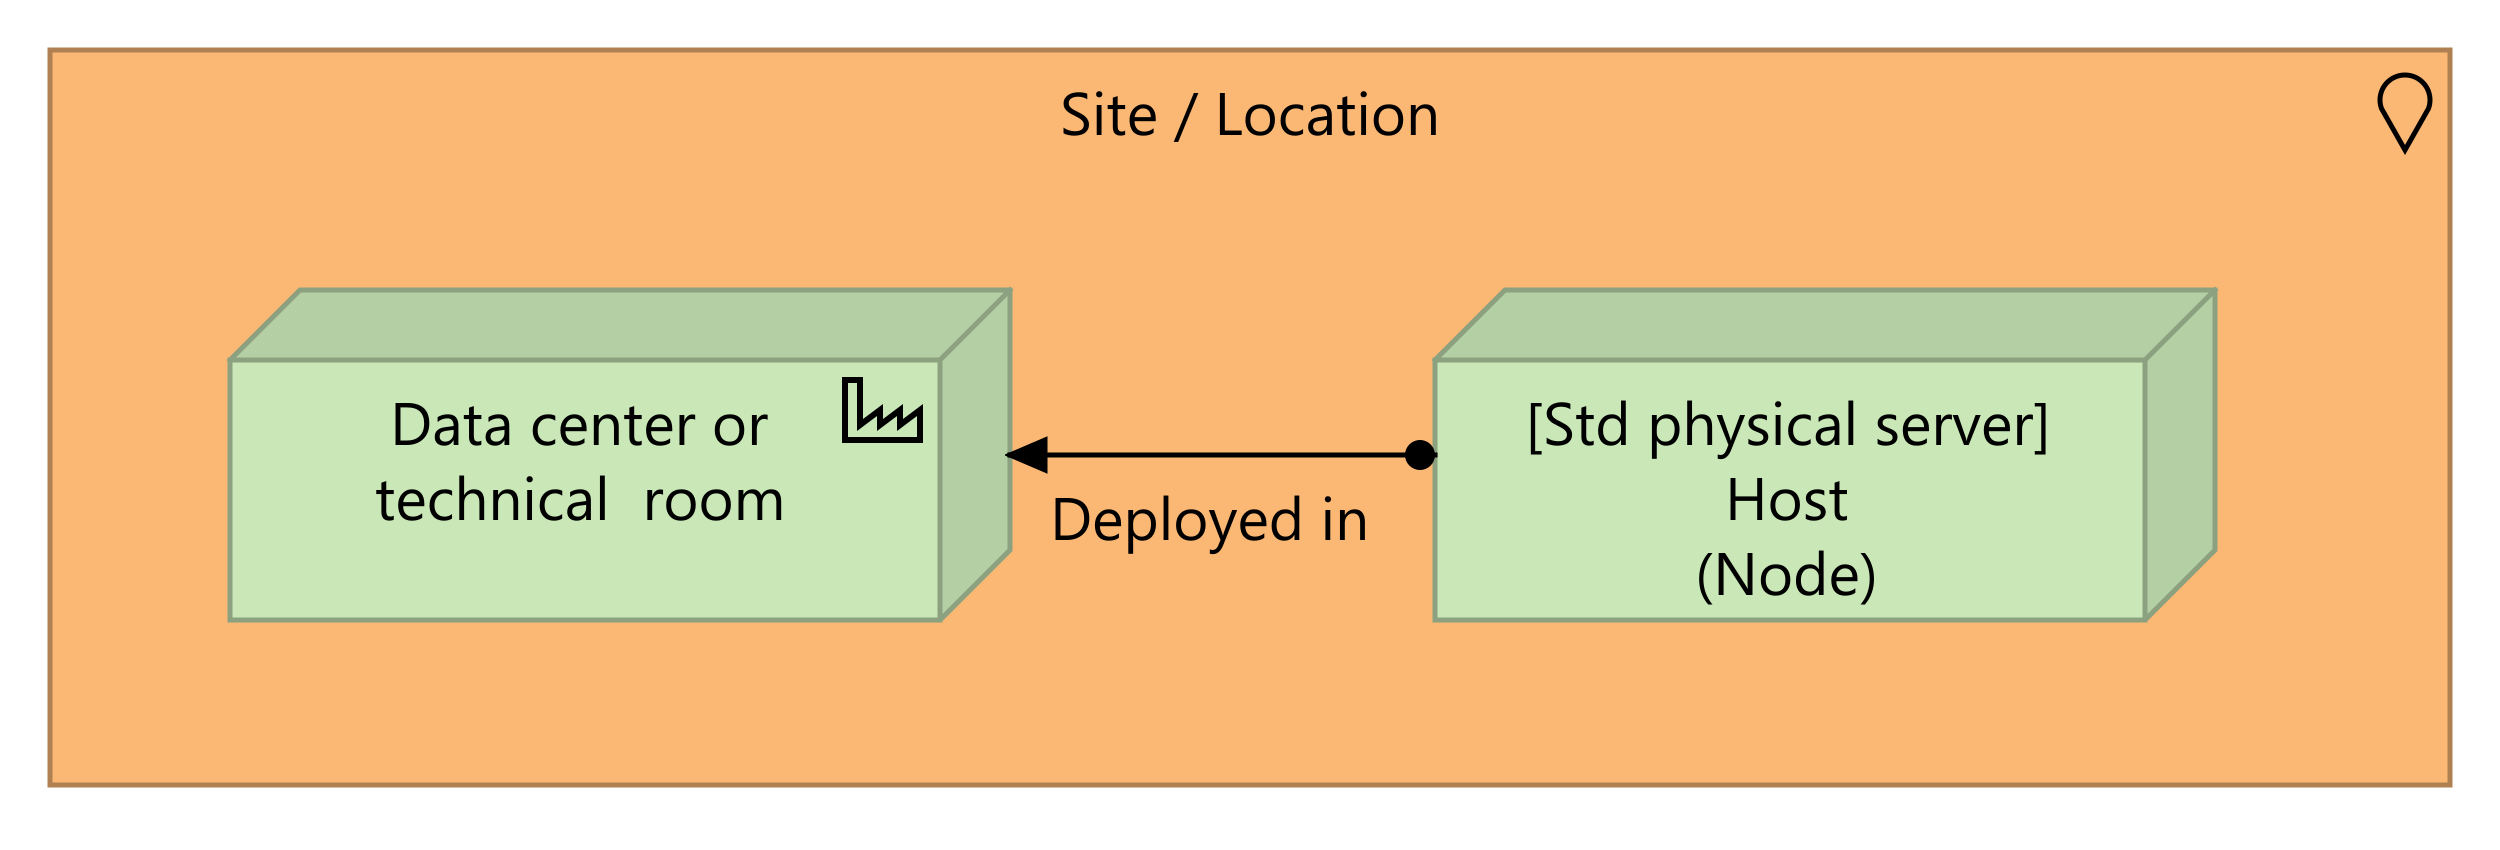 <?xml version="1.0" encoding="UTF-8"?>
<!DOCTYPE svg PUBLIC '-//W3C//DTD SVG 1.0//EN'
          'http://www.w3.org/TR/2001/REC-SVG-20010904/DTD/svg10.dtd'>
<svg fill-opacity="1" xmlns:xlink="http://www.w3.org/1999/xlink" color-rendering="auto" color-interpolation="auto" text-rendering="auto" stroke="black" stroke-linecap="square" stroke-miterlimit="10" shape-rendering="auto" stroke-opacity="1" fill="black" stroke-dasharray="none" font-weight="normal" stroke-width="1" viewBox="0 0 500 170" xmlns="http://www.w3.org/2000/svg" font-family="'Dialog'" font-style="normal" stroke-linejoin="miter" font-size="12px" stroke-dashoffset="0" image-rendering="auto"
><!--Generated by Archi with Batik SVG Generator--><defs id="genericDefs"
  /><g
  ><defs id="defs1"
    ><clipPath clipPathUnits="userSpaceOnUse" id="clipPath1"
      ><path d="M9 9 L492 9 L492 159 L9 159 L9 9 Z"
      /></clipPath
      ><clipPath clipPathUnits="userSpaceOnUse" id="clipPath2"
      ><path d="M211 13 L289 13 L289 30 L211 30 L211 13 Z"
      /></clipPath
      ><clipPath clipPathUnits="userSpaceOnUse" id="clipPath3"
      ><path d="M45 57 L204 57 L204 126 L45 126 L45 57 Z"
      /></clipPath
      ><clipPath clipPathUnits="userSpaceOnUse" id="clipPath4"
      ><path d="M74 75 L159 75 L159 107 L74 107 L74 75 Z"
      /></clipPath
      ><clipPath clipPathUnits="userSpaceOnUse" id="clipPath5"
      ><path d="M286 57 L445 57 L445 126 L286 126 L286 57 Z"
      /></clipPath
      ><clipPath clipPathUnits="userSpaceOnUse" id="clipPath6"
      ><path d="M304 75 L411 75 L411 122 L304 122 L304 75 Z"
      /></clipPath
      ><clipPath clipPathUnits="userSpaceOnUse" id="clipPath7"
      ><path d="M274 94 L274 111 L209 111 L209 94 ZM192 78 L192 120 L298 120 L298 78 Z"
      /></clipPath
      ><clipPath clipPathUnits="userSpaceOnUse" id="clipPath8"
      ><path d="M280 87 L289 87 L289 96 L280 96 L280 87 Z"
      /></clipPath
      ><clipPath clipPathUnits="userSpaceOnUse" id="clipPath9"
      ><path d="M201 87 L211 87 L211 96 L201 96 L201 87 Z"
      /></clipPath
      ><clipPath clipPathUnits="userSpaceOnUse" id="clipPath10"
      ><path d="M209 94 L274 94 L274 111 L209 111 L209 94 Z"
      /></clipPath
    ></defs
    ><g fill="rgb(251,184,117)" text-rendering="optimizeLegibility" font-family="'Segoe UI'" stroke-linejoin="round" stroke="rgb(251,184,117)" stroke-width="0" stroke-miterlimit="0"
    ><rect x="10" width="480" height="147" y="10" clip-path="url(#clipPath1)" stroke="none"
    /></g
    ><g fill="rgb(175,128,81)" text-rendering="optimizeLegibility" font-family="'Segoe UI'" stroke-linecap="butt" stroke="rgb(175,128,81)"
    ><rect fill="none" x="10" width="480" height="147" y="10" clip-path="url(#clipPath1)"
      /><path fill="none" d="M485.698 21.71 C486.643 19.115 485.305 16.246 482.71 15.302 C480.115 14.357 477.246 15.695 476.301 18.29 C475.899 19.395 475.899 20.605 476.301 21.71 L481 30 Z" clip-path="url(#clipPath1)" fill-rule="evenodd" stroke="black"
      /><path fill="black" d="M212.703 26.656 L212.703 25.5 Q212.906 25.672 213.188 25.812 Q213.469 25.953 213.766 26.062 Q214.078 26.156 214.391 26.203 Q214.703 26.25 214.969 26.25 Q215.875 26.25 216.312 25.922 Q216.766 25.578 216.766 24.953 Q216.766 24.609 216.609 24.359 Q216.469 24.109 216.203 23.906 Q215.938 23.688 215.578 23.5 Q215.219 23.312 214.812 23.094 Q214.375 22.875 213.984 22.656 Q213.609 22.422 213.328 22.141 Q213.047 21.859 212.875 21.516 Q212.719 21.172 212.719 20.703 Q212.719 20.125 212.969 19.703 Q213.219 19.281 213.625 19 Q214.047 18.719 214.562 18.594 Q215.094 18.453 215.641 18.453 Q216.875 18.453 217.453 18.75 L217.453 19.859 Q216.703 19.344 215.547 19.344 Q215.219 19.344 214.891 19.422 Q214.578 19.484 214.312 19.641 Q214.062 19.781 213.906 20.031 Q213.75 20.266 213.75 20.609 Q213.75 20.938 213.875 21.172 Q214 21.406 214.234 21.609 Q214.469 21.797 214.797 21.984 Q215.141 22.156 215.578 22.375 Q216.031 22.594 216.422 22.844 Q216.828 23.078 217.125 23.391 Q217.438 23.688 217.609 24.047 Q217.797 24.406 217.797 24.875 Q217.797 25.5 217.547 25.938 Q217.312 26.359 216.891 26.641 Q216.484 26.906 215.938 27.016 Q215.406 27.141 214.812 27.141 Q214.609 27.141 214.312 27.109 Q214.031 27.078 213.719 27.016 Q213.422 26.953 213.141 26.859 Q212.875 26.766 212.703 26.656 ZM219.844 19.469 Q219.578 19.469 219.391 19.297 Q219.219 19.125 219.219 18.859 Q219.219 18.578 219.391 18.406 Q219.578 18.234 219.844 18.234 Q220.109 18.234 220.281 18.406 Q220.469 18.578 220.469 18.859 Q220.469 19.109 220.281 19.297 Q220.109 19.469 219.844 19.469 ZM220.312 27 L219.344 27 L219.344 21 L220.312 21 L220.312 27 ZM225.031 26.938 Q224.703 27.125 224.141 27.125 Q222.562 27.125 222.562 25.375 L222.562 21.812 L221.531 21.812 L221.531 21 L222.562 21 L222.562 19.531 L223.531 19.219 L223.531 21 L225.031 21 L225.031 21.812 L223.531 21.812 L223.531 25.203 Q223.531 25.797 223.734 26.062 Q223.938 26.312 224.406 26.312 Q224.781 26.312 225.031 26.125 L225.031 26.938 ZM231.144 24.234 L226.91 24.234 Q226.926 25.234 227.441 25.781 Q227.957 26.328 228.863 26.328 Q229.879 26.328 230.723 25.656 L230.723 26.562 Q229.941 27.141 228.629 27.141 Q227.363 27.141 226.629 26.328 Q225.91 25.5 225.91 24.016 Q225.91 22.625 226.707 21.75 Q227.504 20.859 228.676 20.859 Q229.848 20.859 230.488 21.625 Q231.144 22.375 231.144 23.734 L231.144 24.234 ZM230.16 23.422 Q230.16 22.594 229.754 22.141 Q229.363 21.672 228.66 21.672 Q227.973 21.672 227.504 22.156 Q227.035 22.641 226.926 23.422 L230.16 23.422 ZM239.676 18.594 L235.644 28.391 L234.738 28.391 L238.769 18.594 L239.676 18.594 ZM248.342 27 L243.982 27 L243.982 18.594 L244.967 18.594 L244.967 26.109 L248.342 26.109 L248.342 27 ZM252.006 27.141 Q250.678 27.141 249.881 26.297 Q249.084 25.453 249.084 24.062 Q249.084 22.562 249.912 21.719 Q250.74 20.859 252.147 20.859 Q253.49 20.859 254.24 21.688 Q254.99 22.516 254.99 23.969 Q254.99 25.406 254.178 26.281 Q253.365 27.141 252.006 27.141 ZM252.068 21.672 Q251.147 21.672 250.6 22.297 Q250.068 22.922 250.068 24.031 Q250.068 25.094 250.615 25.719 Q251.162 26.328 252.068 26.328 Q253.006 26.328 253.506 25.734 Q254.006 25.125 254.006 24.016 Q254.006 22.891 253.506 22.281 Q253.006 21.672 252.068 21.672 ZM260.615 26.719 Q259.928 27.141 258.975 27.141 Q257.693 27.141 256.897 26.312 Q256.115 25.469 256.115 24.141 Q256.115 22.656 256.959 21.766 Q257.818 20.859 259.24 20.859 Q260.022 20.859 260.631 21.156 L260.631 22.141 Q259.959 21.672 259.193 21.672 Q258.272 21.672 257.678 22.328 Q257.1 22.984 257.1 24.062 Q257.1 25.109 257.647 25.719 Q258.209 26.328 259.147 26.328 Q259.928 26.328 260.615 25.812 L260.615 26.719 ZM266.361 27 L265.408 27 L265.408 26.062 L265.377 26.062 Q264.752 27.141 263.533 27.141 Q262.643 27.141 262.127 26.672 Q261.627 26.188 261.627 25.406 Q261.627 23.719 263.611 23.453 L265.408 23.203 Q265.408 21.672 264.174 21.672 Q263.08 21.672 262.205 22.406 L262.205 21.422 Q263.096 20.859 264.252 20.859 Q266.361 20.859 266.361 23.094 L266.361 27 ZM265.408 23.969 L263.955 24.156 Q263.283 24.25 262.94 24.5 Q262.611 24.734 262.611 25.328 Q262.611 25.781 262.924 26.062 Q263.236 26.328 263.752 26.328 Q264.471 26.328 264.94 25.828 Q265.408 25.328 265.408 24.562 L265.408 23.969 ZM270.951 26.938 Q270.623 27.125 270.06 27.125 Q268.482 27.125 268.482 25.375 L268.482 21.812 L267.451 21.812 L267.451 21 L268.482 21 L268.482 19.531 L269.451 19.219 L269.451 21 L270.951 21 L270.951 21.812 L269.451 21.812 L269.451 25.203 Q269.451 25.797 269.654 26.062 Q269.857 26.312 270.326 26.312 Q270.701 26.312 270.951 26.125 L270.951 26.938 ZM272.736 19.469 Q272.471 19.469 272.283 19.297 Q272.111 19.125 272.111 18.859 Q272.111 18.578 272.283 18.406 Q272.471 18.234 272.736 18.234 Q273.002 18.234 273.174 18.406 Q273.361 18.578 273.361 18.859 Q273.361 19.109 273.174 19.297 Q273.002 19.469 272.736 19.469 ZM273.205 27 L272.236 27 L272.236 21 L273.205 21 L273.205 27 ZM277.658 27.141 Q276.33 27.141 275.533 26.297 Q274.736 25.453 274.736 24.062 Q274.736 22.562 275.565 21.719 Q276.393 20.859 277.799 20.859 Q279.143 20.859 279.893 21.688 Q280.643 22.516 280.643 23.969 Q280.643 25.406 279.83 26.281 Q279.018 27.141 277.658 27.141 ZM277.721 21.672 Q276.799 21.672 276.252 22.297 Q275.721 22.922 275.721 24.031 Q275.721 25.094 276.268 25.719 Q276.815 26.328 277.721 26.328 Q278.658 26.328 279.158 25.734 Q279.658 25.125 279.658 24.016 Q279.658 22.891 279.158 22.281 Q278.658 21.672 277.721 21.672 ZM287.158 27 L286.205 27 L286.205 23.578 Q286.205 21.672 284.799 21.672 Q284.08 21.672 283.611 22.219 Q283.143 22.75 283.143 23.578 L283.143 27 L282.174 27 L282.174 21 L283.143 21 L283.143 22 L283.158 22 Q283.846 20.859 285.127 20.859 Q286.111 20.859 286.627 21.5 Q287.158 22.125 287.158 23.328 L287.158 27 Z" clip-path="url(#clipPath2)" stroke="none"
      /><path fill="rgb(180,207,164)" d="M46 72 L60 58 L202 58 L202 110 L188 124 L46 124" clip-path="url(#clipPath3)" fill-rule="evenodd" stroke="none"
      /><rect x="46" y="72" clip-path="url(#clipPath3)" fill="rgb(201,231,183)" width="142" height="52" stroke="none"
      /><path fill="none" d="M46 72 L60 58 L202 58 L202 110 L188 124 L46 124 L46 72 L188 72 L202 58 M188 72 L188 124" clip-path="url(#clipPath3)" fill-rule="evenodd" stroke="rgb(140,161,128)"
      /><polygon fill="none" stroke-width="1.2" clip-path="url(#clipPath3)" points=" 169 88 184 88 184 82 180 85 180 82 176 85 176 82 172 85 172 76 169 76" stroke="black"
      /><path fill="black" d="M79.109 89 L79.109 80.594 L81.422 80.594 Q85.859 80.594 85.859 84.688 Q85.859 86.641 84.625 87.828 Q83.391 89 81.328 89 L79.109 89 ZM80.094 81.484 L80.094 88.109 L81.344 88.109 Q83 88.109 83.906 87.234 Q84.828 86.344 84.828 84.719 Q84.828 81.484 81.406 81.484 L80.094 81.484 ZM91.68 89 L90.727 89 L90.727 88.062 L90.695 88.062 Q90.07 89.141 88.852 89.141 Q87.961 89.141 87.445 88.672 Q86.945 88.188 86.945 87.406 Q86.945 85.719 88.93 85.453 L90.727 85.203 Q90.727 83.672 89.492 83.672 Q88.398 83.672 87.523 84.406 L87.523 83.422 Q88.414 82.859 89.57 82.859 Q91.68 82.859 91.68 85.094 L91.68 89 ZM90.727 85.969 L89.273 86.156 Q88.602 86.25 88.258 86.5 Q87.93 86.734 87.93 87.328 Q87.93 87.781 88.242 88.062 Q88.555 88.328 89.07 88.328 Q89.789 88.328 90.258 87.828 Q90.727 87.328 90.727 86.562 L90.727 85.969 ZM96.269 88.938 Q95.941 89.125 95.379 89.125 Q93.801 89.125 93.801 87.375 L93.801 83.812 L92.769 83.812 L92.769 83 L93.801 83 L93.801 81.531 L94.769 81.219 L94.769 83 L96.269 83 L96.269 83.812 L94.769 83.812 L94.769 87.203 Q94.769 87.797 94.973 88.062 Q95.176 88.312 95.644 88.312 Q96.019 88.312 96.269 88.125 L96.269 88.938 ZM101.852 89 L100.898 89 L100.898 88.062 L100.867 88.062 Q100.242 89.141 99.023 89.141 Q98.133 89.141 97.617 88.672 Q97.117 88.188 97.117 87.406 Q97.117 85.719 99.102 85.453 L100.898 85.203 Q100.898 83.672 99.664 83.672 Q98.57 83.672 97.695 84.406 L97.695 83.422 Q98.586 82.859 99.742 82.859 Q101.852 82.859 101.852 85.094 L101.852 89 ZM100.898 85.969 L99.445 86.156 Q98.773 86.25 98.43 86.5 Q98.102 86.734 98.102 87.328 Q98.102 87.781 98.414 88.062 Q98.727 88.328 99.242 88.328 Q99.961 88.328 100.43 87.828 Q100.898 87.328 100.898 86.562 L100.898 85.969 ZM111.041 88.719 Q110.353 89.141 109.4 89.141 Q108.119 89.141 107.322 88.312 Q106.541 87.469 106.541 86.141 Q106.541 84.656 107.385 83.766 Q108.244 82.859 109.666 82.859 Q110.447 82.859 111.057 83.156 L111.057 84.141 Q110.385 83.672 109.619 83.672 Q108.697 83.672 108.103 84.328 Q107.525 84.984 107.525 86.062 Q107.525 87.109 108.072 87.719 Q108.635 88.328 109.572 88.328 Q110.353 88.328 111.041 87.812 L111.041 88.719 ZM117.318 86.234 L113.084 86.234 Q113.1 87.234 113.615 87.781 Q114.131 88.328 115.037 88.328 Q116.053 88.328 116.897 87.656 L116.897 88.562 Q116.115 89.141 114.803 89.141 Q113.537 89.141 112.803 88.328 Q112.084 87.5 112.084 86.016 Q112.084 84.625 112.881 83.75 Q113.678 82.859 114.85 82.859 Q116.022 82.859 116.662 83.625 Q117.318 84.375 117.318 85.734 L117.318 86.234 ZM116.334 85.422 Q116.334 84.594 115.928 84.141 Q115.537 83.672 114.834 83.672 Q114.147 83.672 113.678 84.156 Q113.209 84.641 113.1 85.422 L116.334 85.422 ZM123.75 89 L122.797 89 L122.797 85.578 Q122.797 83.672 121.391 83.672 Q120.672 83.672 120.203 84.219 Q119.734 84.75 119.734 85.578 L119.734 89 L118.766 89 L118.766 83 L119.734 83 L119.734 84 L119.75 84 Q120.438 82.859 121.719 82.859 Q122.703 82.859 123.219 83.5 Q123.75 84.125 123.75 85.328 L123.75 89 ZM128.338 88.938 Q128.01 89.125 127.447 89.125 Q125.869 89.125 125.869 87.375 L125.869 83.812 L124.838 83.812 L124.838 83 L125.869 83 L125.869 81.531 L126.838 81.219 L126.838 83 L128.338 83 L128.338 83.812 L126.838 83.812 L126.838 87.203 Q126.838 87.797 127.041 88.062 Q127.244 88.312 127.713 88.312 Q128.088 88.312 128.338 88.125 L128.338 88.938 ZM134.451 86.234 L130.217 86.234 Q130.232 87.234 130.748 87.781 Q131.264 88.328 132.17 88.328 Q133.185 88.328 134.029 87.656 L134.029 88.562 Q133.248 89.141 131.935 89.141 Q130.67 89.141 129.935 88.328 Q129.217 87.5 129.217 86.016 Q129.217 84.625 130.014 83.75 Q130.81 82.859 131.982 82.859 Q133.154 82.859 133.795 83.625 Q134.451 84.375 134.451 85.734 L134.451 86.234 ZM133.467 85.422 Q133.467 84.594 133.06 84.141 Q132.67 83.672 131.967 83.672 Q131.279 83.672 130.81 84.156 Q130.342 84.641 130.232 85.422 L133.467 85.422 ZM139.039 83.969 Q138.773 83.781 138.305 83.781 Q137.695 83.781 137.273 84.359 Q136.867 84.938 136.867 85.938 L136.867 89 L135.898 89 L135.898 83 L136.867 83 L136.867 84.234 L136.883 84.234 Q137.086 83.609 137.508 83.25 Q137.93 82.891 138.461 82.891 Q138.836 82.891 139.039 82.969 L139.039 83.969 ZM145.873 89.141 Q144.545 89.141 143.748 88.297 Q142.951 87.453 142.951 86.062 Q142.951 84.562 143.779 83.719 Q144.607 82.859 146.014 82.859 Q147.357 82.859 148.107 83.688 Q148.857 84.516 148.857 85.969 Q148.857 87.406 148.045 88.281 Q147.232 89.141 145.873 89.141 ZM145.935 83.672 Q145.014 83.672 144.467 84.297 Q143.935 84.922 143.935 86.031 Q143.935 87.094 144.482 87.719 Q145.029 88.328 145.935 88.328 Q146.873 88.328 147.373 87.734 Q147.873 87.125 147.873 86.016 Q147.873 84.891 147.373 84.281 Q146.873 83.672 145.935 83.672 ZM153.529 83.969 Q153.264 83.781 152.795 83.781 Q152.185 83.781 151.764 84.359 Q151.357 84.938 151.357 85.938 L151.357 89 L150.389 89 L150.389 83 L151.357 83 L151.357 84.234 L151.373 84.234 Q151.576 83.609 151.998 83.25 Q152.42 82.891 152.951 82.891 Q153.326 82.891 153.529 82.969 L153.529 83.969 Z" stroke-width="1.2" clip-path="url(#clipPath4)" stroke="none"
      /><path fill="black" d="M78.75 103.938 Q78.422 104.125 77.859 104.125 Q76.281 104.125 76.281 102.375 L76.281 98.812 L75.25 98.812 L75.25 98 L76.281 98 L76.281 96.531 L77.25 96.219 L77.25 98 L78.75 98 L78.75 98.812 L77.25 98.812 L77.25 102.203 Q77.25 102.797 77.453 103.062 Q77.656 103.312 78.125 103.312 Q78.5 103.312 78.75 103.125 L78.75 103.938 ZM84.863 101.234 L80.629 101.234 Q80.644 102.234 81.16 102.781 Q81.676 103.328 82.582 103.328 Q83.598 103.328 84.441 102.656 L84.441 103.562 Q83.66 104.141 82.348 104.141 Q81.082 104.141 80.348 103.328 Q79.629 102.5 79.629 101.016 Q79.629 99.625 80.426 98.75 Q81.223 97.859 82.394 97.859 Q83.566 97.859 84.207 98.625 Q84.863 99.375 84.863 100.734 L84.863 101.234 ZM83.879 100.422 Q83.879 99.594 83.473 99.141 Q83.082 98.672 82.379 98.672 Q81.691 98.672 81.223 99.156 Q80.754 99.641 80.644 100.422 L83.879 100.422 ZM90.404 103.719 Q89.717 104.141 88.764 104.141 Q87.482 104.141 86.686 103.312 Q85.904 102.469 85.904 101.141 Q85.904 99.656 86.748 98.766 Q87.607 97.859 89.029 97.859 Q89.811 97.859 90.42 98.156 L90.42 99.141 Q89.748 98.672 88.982 98.672 Q88.061 98.672 87.467 99.328 Q86.889 99.984 86.889 101.062 Q86.889 102.109 87.436 102.719 Q87.998 103.328 88.936 103.328 Q89.717 103.328 90.404 102.812 L90.404 103.719 ZM96.838 104 L95.885 104 L95.885 100.547 Q95.885 98.672 94.478 98.672 Q93.775 98.672 93.291 99.219 Q92.822 99.75 92.822 100.594 L92.822 104 L91.853 104 L91.853 95.109 L92.822 95.109 L92.822 99 L92.838 99 Q93.541 97.859 94.807 97.859 Q96.838 97.859 96.838 100.297 L96.838 104 ZM103.629 104 L102.676 104 L102.676 100.578 Q102.676 98.672 101.269 98.672 Q100.551 98.672 100.082 99.219 Q99.613 99.75 99.613 100.578 L99.613 104 L98.644 104 L98.644 98 L99.613 98 L99.613 99 L99.629 99 Q100.316 97.859 101.598 97.859 Q102.582 97.859 103.098 98.5 Q103.629 99.125 103.629 100.328 L103.629 104 ZM105.936 96.469 Q105.67 96.469 105.482 96.297 Q105.311 96.125 105.311 95.859 Q105.311 95.578 105.482 95.406 Q105.67 95.234 105.936 95.234 Q106.201 95.234 106.373 95.406 Q106.561 95.578 106.561 95.859 Q106.561 96.109 106.373 96.297 Q106.201 96.469 105.936 96.469 ZM106.404 104 L105.436 104 L105.436 98 L106.404 98 L106.404 104 ZM112.436 103.719 Q111.748 104.141 110.795 104.141 Q109.514 104.141 108.717 103.312 Q107.936 102.469 107.936 101.141 Q107.936 99.656 108.779 98.766 Q109.639 97.859 111.061 97.859 Q111.842 97.859 112.451 98.156 L112.451 99.141 Q111.779 98.672 111.014 98.672 Q110.092 98.672 109.498 99.328 Q108.92 99.984 108.92 101.062 Q108.92 102.109 109.467 102.719 Q110.029 103.328 110.967 103.328 Q111.748 103.328 112.436 102.812 L112.436 103.719 ZM118.182 104 L117.228 104 L117.228 103.062 L117.197 103.062 Q116.572 104.141 115.353 104.141 Q114.463 104.141 113.947 103.672 Q113.447 103.188 113.447 102.406 Q113.447 100.719 115.432 100.453 L117.228 100.203 Q117.228 98.672 115.994 98.672 Q114.9 98.672 114.025 99.406 L114.025 98.422 Q114.916 97.859 116.072 97.859 Q118.182 97.859 118.182 100.094 L118.182 104 ZM117.228 100.969 L115.775 101.156 Q115.103 101.25 114.76 101.5 Q114.432 101.734 114.432 102.328 Q114.432 102.781 114.744 103.062 Q115.057 103.328 115.572 103.328 Q116.291 103.328 116.76 102.828 Q117.228 102.328 117.228 101.562 L117.228 100.969 ZM120.959 104 L119.99 104 L119.99 95.109 L120.959 95.109 L120.959 104 ZM132.611 98.969 Q132.346 98.781 131.877 98.781 Q131.268 98.781 130.846 99.359 Q130.44 99.938 130.44 100.938 L130.44 104 L129.471 104 L129.471 98 L130.44 98 L130.44 99.234 L130.455 99.234 Q130.658 98.609 131.08 98.25 Q131.502 97.891 132.033 97.891 Q132.408 97.891 132.611 97.969 L132.611 98.969 ZM136.158 104.141 Q134.83 104.141 134.033 103.297 Q133.236 102.453 133.236 101.062 Q133.236 99.562 134.065 98.719 Q134.893 97.859 136.299 97.859 Q137.643 97.859 138.393 98.688 Q139.143 99.516 139.143 100.969 Q139.143 102.406 138.33 103.281 Q137.518 104.141 136.158 104.141 ZM136.221 98.672 Q135.299 98.672 134.752 99.297 Q134.221 99.922 134.221 101.031 Q134.221 102.094 134.768 102.719 Q135.315 103.328 136.221 103.328 Q137.158 103.328 137.658 102.734 Q138.158 102.125 138.158 101.016 Q138.158 99.891 137.658 99.281 Q137.158 98.672 136.221 98.672 ZM143.19 104.141 Q141.861 104.141 141.065 103.297 Q140.268 102.453 140.268 101.062 Q140.268 99.562 141.096 98.719 Q141.924 97.859 143.33 97.859 Q144.674 97.859 145.424 98.688 Q146.174 99.516 146.174 100.969 Q146.174 102.406 145.361 103.281 Q144.549 104.141 143.19 104.141 ZM143.252 98.672 Q142.33 98.672 141.783 99.297 Q141.252 99.922 141.252 101.031 Q141.252 102.094 141.799 102.719 Q142.346 103.328 143.252 103.328 Q144.19 103.328 144.69 102.734 Q145.19 102.125 145.19 101.016 Q145.19 99.891 144.69 99.281 Q144.19 98.672 143.252 98.672 ZM156.236 104 L155.268 104 L155.268 100.547 Q155.268 99.562 154.955 99.125 Q154.658 98.672 153.924 98.672 Q153.315 98.672 152.877 99.234 Q152.455 99.797 152.455 100.578 L152.455 104 L151.486 104 L151.486 100.438 Q151.486 98.672 150.127 98.672 Q149.486 98.672 149.08 99.203 Q148.674 99.734 148.674 100.578 L148.674 104 L147.705 104 L147.705 98 L148.674 98 L148.674 98.953 L148.69 98.953 Q149.33 97.859 150.565 97.859 Q151.174 97.859 151.627 98.203 Q152.08 98.547 152.252 99.094 Q152.924 97.859 154.252 97.859 Q156.236 97.859 156.236 100.297 L156.236 104 Z" stroke-width="1.2" clip-path="url(#clipPath4)" stroke="none"
      /><path fill="rgb(180,207,164)" d="M287 72 L301 58 L443 58 L443 110 L429 124 L287 124" stroke-width="1.2" clip-path="url(#clipPath5)" fill-rule="evenodd" stroke="none"
      /><rect x="287" y="72" clip-path="url(#clipPath5)" fill="rgb(201,231,183)" width="142" height="52" stroke="none" stroke-width="1.2"
      /><path fill="none" d="M287 72 L301 58 L443 58 L443 110 L429 124 L287 124 L287 72 L429 72 L443 58 M429 72 L429 124" clip-path="url(#clipPath5)" fill-rule="evenodd" stroke="rgb(140,161,128)"
      /><path fill="black" d="M308.328 90.906 L306.172 90.906 L306.172 80.594 L308.328 80.594 L308.328 81.297 L307.031 81.297 L307.031 90.219 L308.328 90.219 L308.328 90.906 ZM309.324 88.656 L309.324 87.5 Q309.527 87.672 309.809 87.812 Q310.09 87.953 310.387 88.062 Q310.699 88.156 311.012 88.203 Q311.324 88.25 311.59 88.25 Q312.496 88.25 312.934 87.922 Q313.387 87.578 313.387 86.953 Q313.387 86.609 313.231 86.359 Q313.09 86.109 312.824 85.906 Q312.559 85.688 312.199 85.5 Q311.84 85.312 311.434 85.094 Q310.996 84.875 310.606 84.656 Q310.231 84.422 309.949 84.141 Q309.668 83.859 309.496 83.516 Q309.34 83.172 309.34 82.703 Q309.34 82.125 309.59 81.703 Q309.84 81.281 310.246 81 Q310.668 80.719 311.184 80.594 Q311.715 80.453 312.262 80.453 Q313.496 80.453 314.074 80.75 L314.074 81.859 Q313.324 81.344 312.168 81.344 Q311.84 81.344 311.512 81.422 Q311.199 81.484 310.934 81.641 Q310.684 81.781 310.527 82.031 Q310.371 82.266 310.371 82.609 Q310.371 82.938 310.496 83.172 Q310.621 83.406 310.856 83.609 Q311.09 83.797 311.418 83.984 Q311.762 84.156 312.199 84.375 Q312.652 84.594 313.043 84.844 Q313.449 85.078 313.746 85.391 Q314.059 85.688 314.231 86.047 Q314.418 86.406 314.418 86.875 Q314.418 87.5 314.168 87.938 Q313.934 88.359 313.512 88.641 Q313.106 88.906 312.559 89.016 Q312.027 89.141 311.434 89.141 Q311.231 89.141 310.934 89.109 Q310.652 89.078 310.34 89.016 Q310.043 88.953 309.762 88.859 Q309.496 88.766 309.324 88.656 ZM318.746 88.938 Q318.418 89.125 317.856 89.125 Q316.277 89.125 316.277 87.375 L316.277 83.812 L315.246 83.812 L315.246 83 L316.277 83 L316.277 81.531 L317.246 81.219 L317.246 83 L318.746 83 L318.746 83.812 L317.246 83.812 L317.246 87.203 Q317.246 87.797 317.449 88.062 Q317.652 88.312 318.121 88.312 Q318.496 88.312 318.746 88.125 L318.746 88.938 ZM325.156 89 L324.203 89 L324.203 87.984 L324.172 87.984 Q323.5 89.141 322.109 89.141 Q320.984 89.141 320.297 88.344 Q319.625 87.531 319.625 86.141 Q319.625 84.656 320.375 83.766 Q321.125 82.859 322.375 82.859 Q323.609 82.859 324.172 83.828 L324.203 83.828 L324.203 80.109 L325.156 80.109 L325.156 89 ZM324.203 86.281 L324.203 85.406 Q324.203 84.672 323.719 84.172 Q323.234 83.672 322.5 83.672 Q321.625 83.672 321.109 84.312 Q320.609 84.953 320.609 86.094 Q320.609 87.125 321.094 87.734 Q321.578 88.328 322.391 88.328 Q323.188 88.328 323.688 87.75 Q324.203 87.172 324.203 86.281 ZM331.369 88.125 L331.353 88.125 L331.353 91.766 L330.385 91.766 L330.385 83 L331.353 83 L331.353 84.047 L331.369 84.047 Q332.088 82.859 333.447 82.859 Q334.603 82.859 335.26 83.672 Q335.916 84.469 335.916 85.828 Q335.916 87.328 335.182 88.234 Q334.447 89.141 333.166 89.141 Q332.01 89.141 331.369 88.125 ZM331.353 85.719 L331.353 86.547 Q331.353 87.297 331.838 87.812 Q332.322 88.328 333.057 88.328 Q333.932 88.328 334.432 87.672 Q334.932 87 334.932 85.812 Q334.932 84.797 334.463 84.234 Q333.994 83.672 333.213 83.672 Q332.369 83.672 331.853 84.25 Q331.353 84.828 331.353 85.719 ZM342.424 89 L341.471 89 L341.471 85.547 Q341.471 83.672 340.065 83.672 Q339.361 83.672 338.877 84.219 Q338.408 84.75 338.408 85.594 L338.408 89 L337.44 89 L337.44 80.109 L338.408 80.109 L338.408 84 L338.424 84 Q339.127 82.859 340.393 82.859 Q342.424 82.859 342.424 85.297 L342.424 89 ZM349.012 83 L346.246 89.969 Q345.512 91.828 344.184 91.828 Q343.809 91.828 343.543 91.75 L343.543 90.891 Q343.856 91 344.121 91 Q344.84 91 345.215 90.125 L345.684 88.984 L343.34 83 L344.418 83 L346.027 87.609 Q346.059 87.703 346.152 88.078 L346.199 88.078 Q346.215 87.938 346.309 87.625 L348.012 83 L349.012 83 ZM349.678 88.781 L349.678 87.75 Q350.459 88.328 351.412 88.328 Q352.678 88.328 352.678 87.484 Q352.678 87.25 352.568 87.078 Q352.459 86.906 352.272 86.781 Q352.084 86.656 351.834 86.562 Q351.584 86.453 351.303 86.344 Q350.897 86.188 350.6 86.031 Q350.303 85.859 350.1 85.656 Q349.897 85.453 349.787 85.203 Q349.693 84.938 349.693 84.594 Q349.693 84.172 349.881 83.844 Q350.084 83.516 350.397 83.297 Q350.725 83.078 351.131 82.969 Q351.553 82.859 351.99 82.859 Q352.772 82.859 353.381 83.125 L353.381 84.094 Q352.725 83.672 351.865 83.672 Q351.584 83.672 351.365 83.734 Q351.162 83.797 351.006 83.906 Q350.85 84.016 350.756 84.172 Q350.678 84.328 350.678 84.516 Q350.678 84.75 350.756 84.906 Q350.85 85.062 351.006 85.188 Q351.178 85.312 351.412 85.406 Q351.647 85.5 351.943 85.625 Q352.334 85.781 352.647 85.938 Q352.975 86.094 353.193 86.297 Q353.412 86.5 353.537 86.766 Q353.662 87.031 353.662 87.391 Q353.662 87.844 353.459 88.172 Q353.272 88.5 352.943 88.719 Q352.615 88.922 352.178 89.031 Q351.756 89.141 351.287 89.141 Q350.365 89.141 349.678 88.781 ZM355.629 81.469 Q355.363 81.469 355.176 81.297 Q355.004 81.125 355.004 80.859 Q355.004 80.578 355.176 80.406 Q355.363 80.234 355.629 80.234 Q355.894 80.234 356.066 80.406 Q356.254 80.578 356.254 80.859 Q356.254 81.109 356.066 81.297 Q355.894 81.469 355.629 81.469 ZM356.098 89 L355.129 89 L355.129 83 L356.098 83 L356.098 89 ZM362.129 88.719 Q361.441 89.141 360.488 89.141 Q359.207 89.141 358.41 88.312 Q357.629 87.469 357.629 86.141 Q357.629 84.656 358.473 83.766 Q359.332 82.859 360.754 82.859 Q361.535 82.859 362.144 83.156 L362.144 84.141 Q361.473 83.672 360.707 83.672 Q359.785 83.672 359.191 84.328 Q358.613 84.984 358.613 86.062 Q358.613 87.109 359.16 87.719 Q359.723 88.328 360.66 88.328 Q361.441 88.328 362.129 87.812 L362.129 88.719 ZM367.875 89 L366.922 89 L366.922 88.062 L366.891 88.062 Q366.266 89.141 365.047 89.141 Q364.156 89.141 363.641 88.672 Q363.141 88.188 363.141 87.406 Q363.141 85.719 365.125 85.453 L366.922 85.203 Q366.922 83.672 365.688 83.672 Q364.594 83.672 363.719 84.406 L363.719 83.422 Q364.609 82.859 365.766 82.859 Q367.875 82.859 367.875 85.094 L367.875 89 ZM366.922 85.969 L365.469 86.156 Q364.797 86.25 364.453 86.5 Q364.125 86.734 364.125 87.328 Q364.125 87.781 364.438 88.062 Q364.75 88.328 365.266 88.328 Q365.984 88.328 366.453 87.828 Q366.922 87.328 366.922 86.562 L366.922 85.969 ZM370.652 89 L369.684 89 L369.684 80.109 L370.652 80.109 L370.652 89 ZM375.518 88.781 L375.518 87.75 Q376.299 88.328 377.252 88.328 Q378.518 88.328 378.518 87.484 Q378.518 87.25 378.408 87.078 Q378.299 86.906 378.111 86.781 Q377.924 86.656 377.674 86.562 Q377.424 86.453 377.143 86.344 Q376.736 86.188 376.44 86.031 Q376.143 85.859 375.94 85.656 Q375.736 85.453 375.627 85.203 Q375.533 84.938 375.533 84.594 Q375.533 84.172 375.721 83.844 Q375.924 83.516 376.236 83.297 Q376.565 83.078 376.971 82.969 Q377.393 82.859 377.83 82.859 Q378.611 82.859 379.221 83.125 L379.221 84.094 Q378.565 83.672 377.705 83.672 Q377.424 83.672 377.205 83.734 Q377.002 83.797 376.846 83.906 Q376.69 84.016 376.596 84.172 Q376.518 84.328 376.518 84.516 Q376.518 84.75 376.596 84.906 Q376.69 85.062 376.846 85.188 Q377.018 85.312 377.252 85.406 Q377.486 85.5 377.783 85.625 Q378.174 85.781 378.486 85.938 Q378.815 86.094 379.033 86.297 Q379.252 86.5 379.377 86.766 Q379.502 87.031 379.502 87.391 Q379.502 87.844 379.299 88.172 Q379.111 88.5 378.783 88.719 Q378.455 88.922 378.018 89.031 Q377.596 89.141 377.127 89.141 Q376.205 89.141 375.518 88.781 ZM385.797 86.234 L381.562 86.234 Q381.578 87.234 382.094 87.781 Q382.609 88.328 383.516 88.328 Q384.531 88.328 385.375 87.656 L385.375 88.562 Q384.594 89.141 383.281 89.141 Q382.016 89.141 381.281 88.328 Q380.562 87.5 380.562 86.016 Q380.562 84.625 381.359 83.75 Q382.156 82.859 383.328 82.859 Q384.5 82.859 385.141 83.625 Q385.797 84.375 385.797 85.734 L385.797 86.234 ZM384.812 85.422 Q384.812 84.594 384.406 84.141 Q384.016 83.672 383.312 83.672 Q382.625 83.672 382.156 84.156 Q381.688 84.641 381.578 85.422 L384.812 85.422 ZM390.385 83.969 Q390.119 83.781 389.65 83.781 Q389.041 83.781 388.619 84.359 Q388.213 84.938 388.213 85.938 L388.213 89 L387.244 89 L387.244 83 L388.213 83 L388.213 84.234 L388.228 84.234 Q388.432 83.609 388.853 83.25 Q389.275 82.891 389.807 82.891 Q390.182 82.891 390.385 82.969 L390.385 83.969 ZM396.135 83 L393.744 89 L392.807 89 L390.525 83 L391.588 83 L393.103 87.359 Q393.275 87.844 393.322 88.203 L393.338 88.203 Q393.4 87.75 393.525 87.375 L395.119 83 L396.135 83 ZM401.992 86.234 L397.758 86.234 Q397.773 87.234 398.289 87.781 Q398.805 88.328 399.711 88.328 Q400.727 88.328 401.57 87.656 L401.57 88.562 Q400.789 89.141 399.477 89.141 Q398.211 89.141 397.477 88.328 Q396.758 87.5 396.758 86.016 Q396.758 84.625 397.555 83.75 Q398.352 82.859 399.523 82.859 Q400.695 82.859 401.336 83.625 Q401.992 84.375 401.992 85.734 L401.992 86.234 ZM401.008 85.422 Q401.008 84.594 400.602 84.141 Q400.211 83.672 399.508 83.672 Q398.82 83.672 398.352 84.156 Q397.883 84.641 397.773 85.422 L401.008 85.422 ZM406.58 83.969 Q406.315 83.781 405.846 83.781 Q405.236 83.781 404.815 84.359 Q404.408 84.938 404.408 85.938 L404.408 89 L403.44 89 L403.44 83 L404.408 83 L404.408 84.234 L404.424 84.234 Q404.627 83.609 405.049 83.25 Q405.471 82.891 406.002 82.891 Q406.377 82.891 406.58 82.969 L406.58 83.969 ZM409.111 90.906 L406.955 90.906 L406.955 90.219 L408.252 90.219 L408.252 81.297 L406.955 81.297 L406.955 80.594 L409.111 80.594 L409.111 90.906 Z" clip-path="url(#clipPath6)" stroke="none"
      /><path fill="black" d="M352.422 104 L351.438 104 L351.438 100.172 L347.094 100.172 L347.094 104 L346.109 104 L346.109 95.594 L347.094 95.594 L347.094 99.281 L351.438 99.281 L351.438 95.594 L352.422 95.594 L352.422 104 ZM357.004 104.141 Q355.676 104.141 354.879 103.297 Q354.082 102.453 354.082 101.062 Q354.082 99.562 354.91 98.719 Q355.738 97.859 357.144 97.859 Q358.488 97.859 359.238 98.688 Q359.988 99.516 359.988 100.969 Q359.988 102.406 359.176 103.281 Q358.363 104.141 357.004 104.141 ZM357.066 98.672 Q356.144 98.672 355.598 99.297 Q355.066 99.922 355.066 101.031 Q355.066 102.094 355.613 102.719 Q356.16 103.328 357.066 103.328 Q358.004 103.328 358.504 102.734 Q359.004 102.125 359.004 101.016 Q359.004 99.891 358.504 99.281 Q358.004 98.672 357.066 98.672 ZM361.16 103.781 L361.16 102.75 Q361.941 103.328 362.894 103.328 Q364.16 103.328 364.16 102.484 Q364.16 102.25 364.051 102.078 Q363.941 101.906 363.754 101.781 Q363.566 101.656 363.316 101.562 Q363.066 101.453 362.785 101.344 Q362.379 101.188 362.082 101.031 Q361.785 100.859 361.582 100.656 Q361.379 100.453 361.269 100.203 Q361.176 99.938 361.176 99.594 Q361.176 99.172 361.363 98.844 Q361.566 98.516 361.879 98.297 Q362.207 98.078 362.613 97.969 Q363.035 97.859 363.473 97.859 Q364.254 97.859 364.863 98.125 L364.863 99.094 Q364.207 98.672 363.348 98.672 Q363.066 98.672 362.848 98.734 Q362.644 98.797 362.488 98.906 Q362.332 99.016 362.238 99.172 Q362.16 99.328 362.16 99.516 Q362.16 99.75 362.238 99.906 Q362.332 100.062 362.488 100.188 Q362.66 100.312 362.894 100.406 Q363.129 100.5 363.426 100.625 Q363.816 100.781 364.129 100.938 Q364.457 101.094 364.676 101.297 Q364.894 101.5 365.019 101.766 Q365.144 102.031 365.144 102.391 Q365.144 102.844 364.941 103.172 Q364.754 103.5 364.426 103.719 Q364.098 103.922 363.66 104.031 Q363.238 104.141 362.769 104.141 Q361.848 104.141 361.16 103.781 ZM369.393 103.938 Q369.065 104.125 368.502 104.125 Q366.924 104.125 366.924 102.375 L366.924 98.812 L365.893 98.812 L365.893 98 L366.924 98 L366.924 96.531 L367.893 96.219 L367.893 98 L369.393 98 L369.393 98.812 L367.893 98.812 L367.893 102.203 Q367.893 102.797 368.096 103.062 Q368.299 103.312 368.768 103.312 Q369.143 103.312 369.393 103.125 L369.393 103.938 Z" clip-path="url(#clipPath6)" stroke="none"
      /><path fill="black" d="M342.5 120.906 L341.641 120.906 Q339.828 118.828 339.828 115.797 Q339.828 112.734 341.641 110.594 L342.5 110.594 Q340.672 112.828 340.672 115.781 Q340.672 118.719 342.5 120.906 ZM350.496 119 L349.293 119 L344.965 112.297 Q344.809 112.047 344.699 111.781 L344.668 111.781 Q344.715 112.047 344.715 112.922 L344.715 119 L343.731 119 L343.731 110.594 L344.996 110.594 L349.215 117.188 Q349.465 117.594 349.543 117.75 L349.574 117.75 Q349.512 117.391 349.512 116.516 L349.512 110.594 L350.496 110.594 L350.496 119 ZM355.082 119.141 Q353.754 119.141 352.957 118.297 Q352.16 117.453 352.16 116.062 Q352.16 114.562 352.988 113.719 Q353.816 112.859 355.223 112.859 Q356.566 112.859 357.316 113.688 Q358.066 114.516 358.066 115.969 Q358.066 117.406 357.254 118.281 Q356.441 119.141 355.082 119.141 ZM355.144 113.672 Q354.223 113.672 353.676 114.297 Q353.144 114.922 353.144 116.031 Q353.144 117.094 353.691 117.719 Q354.238 118.328 355.144 118.328 Q356.082 118.328 356.582 117.734 Q357.082 117.125 357.082 116.016 Q357.082 114.891 356.582 114.281 Q356.082 113.672 355.144 113.672 ZM364.723 119 L363.769 119 L363.769 117.984 L363.738 117.984 Q363.066 119.141 361.676 119.141 Q360.551 119.141 359.863 118.344 Q359.191 117.531 359.191 116.141 Q359.191 114.656 359.941 113.766 Q360.691 112.859 361.941 112.859 Q363.176 112.859 363.738 113.828 L363.769 113.828 L363.769 110.109 L364.723 110.109 L364.723 119 ZM363.769 116.281 L363.769 115.406 Q363.769 114.672 363.285 114.172 Q362.801 113.672 362.066 113.672 Q361.191 113.672 360.676 114.312 Q360.176 114.953 360.176 116.094 Q360.176 117.125 360.66 117.734 Q361.144 118.328 361.957 118.328 Q362.754 118.328 363.254 117.75 Q363.769 117.172 363.769 116.281 ZM371.492 116.234 L367.258 116.234 Q367.273 117.234 367.789 117.781 Q368.305 118.328 369.211 118.328 Q370.227 118.328 371.07 117.656 L371.07 118.562 Q370.289 119.141 368.977 119.141 Q367.711 119.141 366.977 118.328 Q366.258 117.5 366.258 116.016 Q366.258 114.625 367.055 113.75 Q367.852 112.859 369.023 112.859 Q370.195 112.859 370.836 113.625 Q371.492 114.375 371.492 115.734 L371.492 116.234 ZM370.508 115.422 Q370.508 114.594 370.102 114.141 Q369.711 113.672 369.008 113.672 Q368.32 113.672 367.852 114.156 Q367.383 114.641 367.273 115.422 L370.508 115.422 ZM372.971 120.906 L372.111 120.906 Q373.94 118.719 373.94 115.781 Q373.94 112.828 372.096 110.594 L372.971 110.594 Q374.799 112.734 374.799 115.797 Q374.799 118.828 372.971 120.906 Z" clip-path="url(#clipPath6)" stroke="none"
      /><path fill="none" d="M287 91 L202 91" clip-path="url(#clipPath7)" stroke="black"
      /><circle fill="black" r="3" clip-path="url(#clipPath8)" cx="284" cy="91" stroke="none"
      /><polygon fill="black" clip-path="url(#clipPath9)" points=" 202 91 209 88 209 94" stroke="none"
      /><polygon fill="none" clip-path="url(#clipPath9)" points=" 202 91 209 88 209 94" stroke="black"
      /><path fill="black" d="M211.109 108 L211.109 99.594 L213.422 99.594 Q217.859 99.594 217.859 103.688 Q217.859 105.641 216.625 106.828 Q215.391 108 213.328 108 L211.109 108 ZM212.094 100.484 L212.094 107.109 L213.344 107.109 Q215 107.109 215.906 106.234 Q216.828 105.344 216.828 103.719 Q216.828 100.484 213.406 100.484 L212.094 100.484 ZM224.211 105.234 L219.977 105.234 Q219.992 106.234 220.508 106.781 Q221.023 107.328 221.93 107.328 Q222.945 107.328 223.789 106.656 L223.789 107.562 Q223.008 108.141 221.695 108.141 Q220.43 108.141 219.695 107.328 Q218.977 106.5 218.977 105.016 Q218.977 103.625 219.773 102.75 Q220.57 101.859 221.742 101.859 Q222.914 101.859 223.555 102.625 Q224.211 103.375 224.211 104.734 L224.211 105.234 ZM223.227 104.422 Q223.227 103.594 222.82 103.141 Q222.43 102.672 221.727 102.672 Q221.039 102.672 220.57 103.156 Q220.102 103.641 219.992 104.422 L223.227 104.422 ZM226.643 107.125 L226.627 107.125 L226.627 110.766 L225.658 110.766 L225.658 102 L226.627 102 L226.627 103.047 L226.643 103.047 Q227.361 101.859 228.721 101.859 Q229.877 101.859 230.533 102.672 Q231.19 103.469 231.19 104.828 Q231.19 106.328 230.455 107.234 Q229.721 108.141 228.44 108.141 Q227.283 108.141 226.643 107.125 ZM226.627 104.719 L226.627 105.547 Q226.627 106.297 227.111 106.812 Q227.596 107.328 228.33 107.328 Q229.205 107.328 229.705 106.672 Q230.205 106 230.205 104.812 Q230.205 103.797 229.736 103.234 Q229.268 102.672 228.486 102.672 Q227.643 102.672 227.127 103.25 Q226.627 103.828 226.627 104.719 ZM233.682 108 L232.713 108 L232.713 99.109 L233.682 99.109 L233.682 108 ZM238.135 108.141 Q236.807 108.141 236.01 107.297 Q235.213 106.453 235.213 105.062 Q235.213 103.562 236.041 102.719 Q236.869 101.859 238.275 101.859 Q239.619 101.859 240.369 102.688 Q241.119 103.516 241.119 104.969 Q241.119 106.406 240.307 107.281 Q239.494 108.141 238.135 108.141 ZM238.197 102.672 Q237.275 102.672 236.728 103.297 Q236.197 103.922 236.197 105.031 Q236.197 106.094 236.744 106.719 Q237.291 107.328 238.197 107.328 Q239.135 107.328 239.635 106.734 Q240.135 106.125 240.135 105.016 Q240.135 103.891 239.635 103.281 Q239.135 102.672 238.197 102.672 ZM247.432 102 L244.666 108.969 Q243.932 110.828 242.603 110.828 Q242.228 110.828 241.963 110.75 L241.963 109.891 Q242.275 110 242.541 110 Q243.26 110 243.635 109.125 L244.103 107.984 L241.76 102 L242.838 102 L244.447 106.609 Q244.478 106.703 244.572 107.078 L244.619 107.078 Q244.635 106.938 244.728 106.625 L246.432 102 L247.432 102 ZM253.285 105.234 L249.051 105.234 Q249.066 106.234 249.582 106.781 Q250.098 107.328 251.004 107.328 Q252.019 107.328 252.863 106.656 L252.863 107.562 Q252.082 108.141 250.769 108.141 Q249.504 108.141 248.769 107.328 Q248.051 106.5 248.051 105.016 Q248.051 103.625 248.848 102.75 Q249.644 101.859 250.816 101.859 Q251.988 101.859 252.629 102.625 Q253.285 103.375 253.285 104.734 L253.285 105.234 ZM252.301 104.422 Q252.301 103.594 251.894 103.141 Q251.504 102.672 250.801 102.672 Q250.113 102.672 249.644 103.156 Q249.176 103.641 249.066 104.422 L252.301 104.422 ZM259.857 108 L258.904 108 L258.904 106.984 L258.873 106.984 Q258.201 108.141 256.81 108.141 Q255.685 108.141 254.998 107.344 Q254.326 106.531 254.326 105.141 Q254.326 103.656 255.076 102.766 Q255.826 101.859 257.076 101.859 Q258.31 101.859 258.873 102.828 L258.904 102.828 L258.904 99.109 L259.857 99.109 L259.857 108 ZM258.904 105.281 L258.904 104.406 Q258.904 103.672 258.42 103.172 Q257.935 102.672 257.201 102.672 Q256.326 102.672 255.81 103.312 Q255.31 103.953 255.31 105.094 Q255.31 106.125 255.795 106.734 Q256.279 107.328 257.092 107.328 Q257.889 107.328 258.389 106.75 Q258.904 106.172 258.904 105.281 ZM265.586 100.469 Q265.32 100.469 265.133 100.297 Q264.961 100.125 264.961 99.859 Q264.961 99.578 265.133 99.406 Q265.32 99.234 265.586 99.234 Q265.852 99.234 266.023 99.406 Q266.211 99.578 266.211 99.859 Q266.211 100.109 266.023 100.297 Q265.852 100.469 265.586 100.469 ZM266.055 108 L265.086 108 L265.086 102 L266.055 102 L266.055 108 ZM272.977 108 L272.023 108 L272.023 104.578 Q272.023 102.672 270.617 102.672 Q269.898 102.672 269.43 103.219 Q268.961 103.75 268.961 104.578 L268.961 108 L267.992 108 L267.992 102 L268.961 102 L268.961 103 L268.977 103 Q269.664 101.859 270.945 101.859 Q271.93 101.859 272.445 102.5 Q272.977 103.125 272.977 104.328 L272.977 108 Z" clip-path="url(#clipPath10)" stroke="none"
    /></g
  ></g
></svg
>
